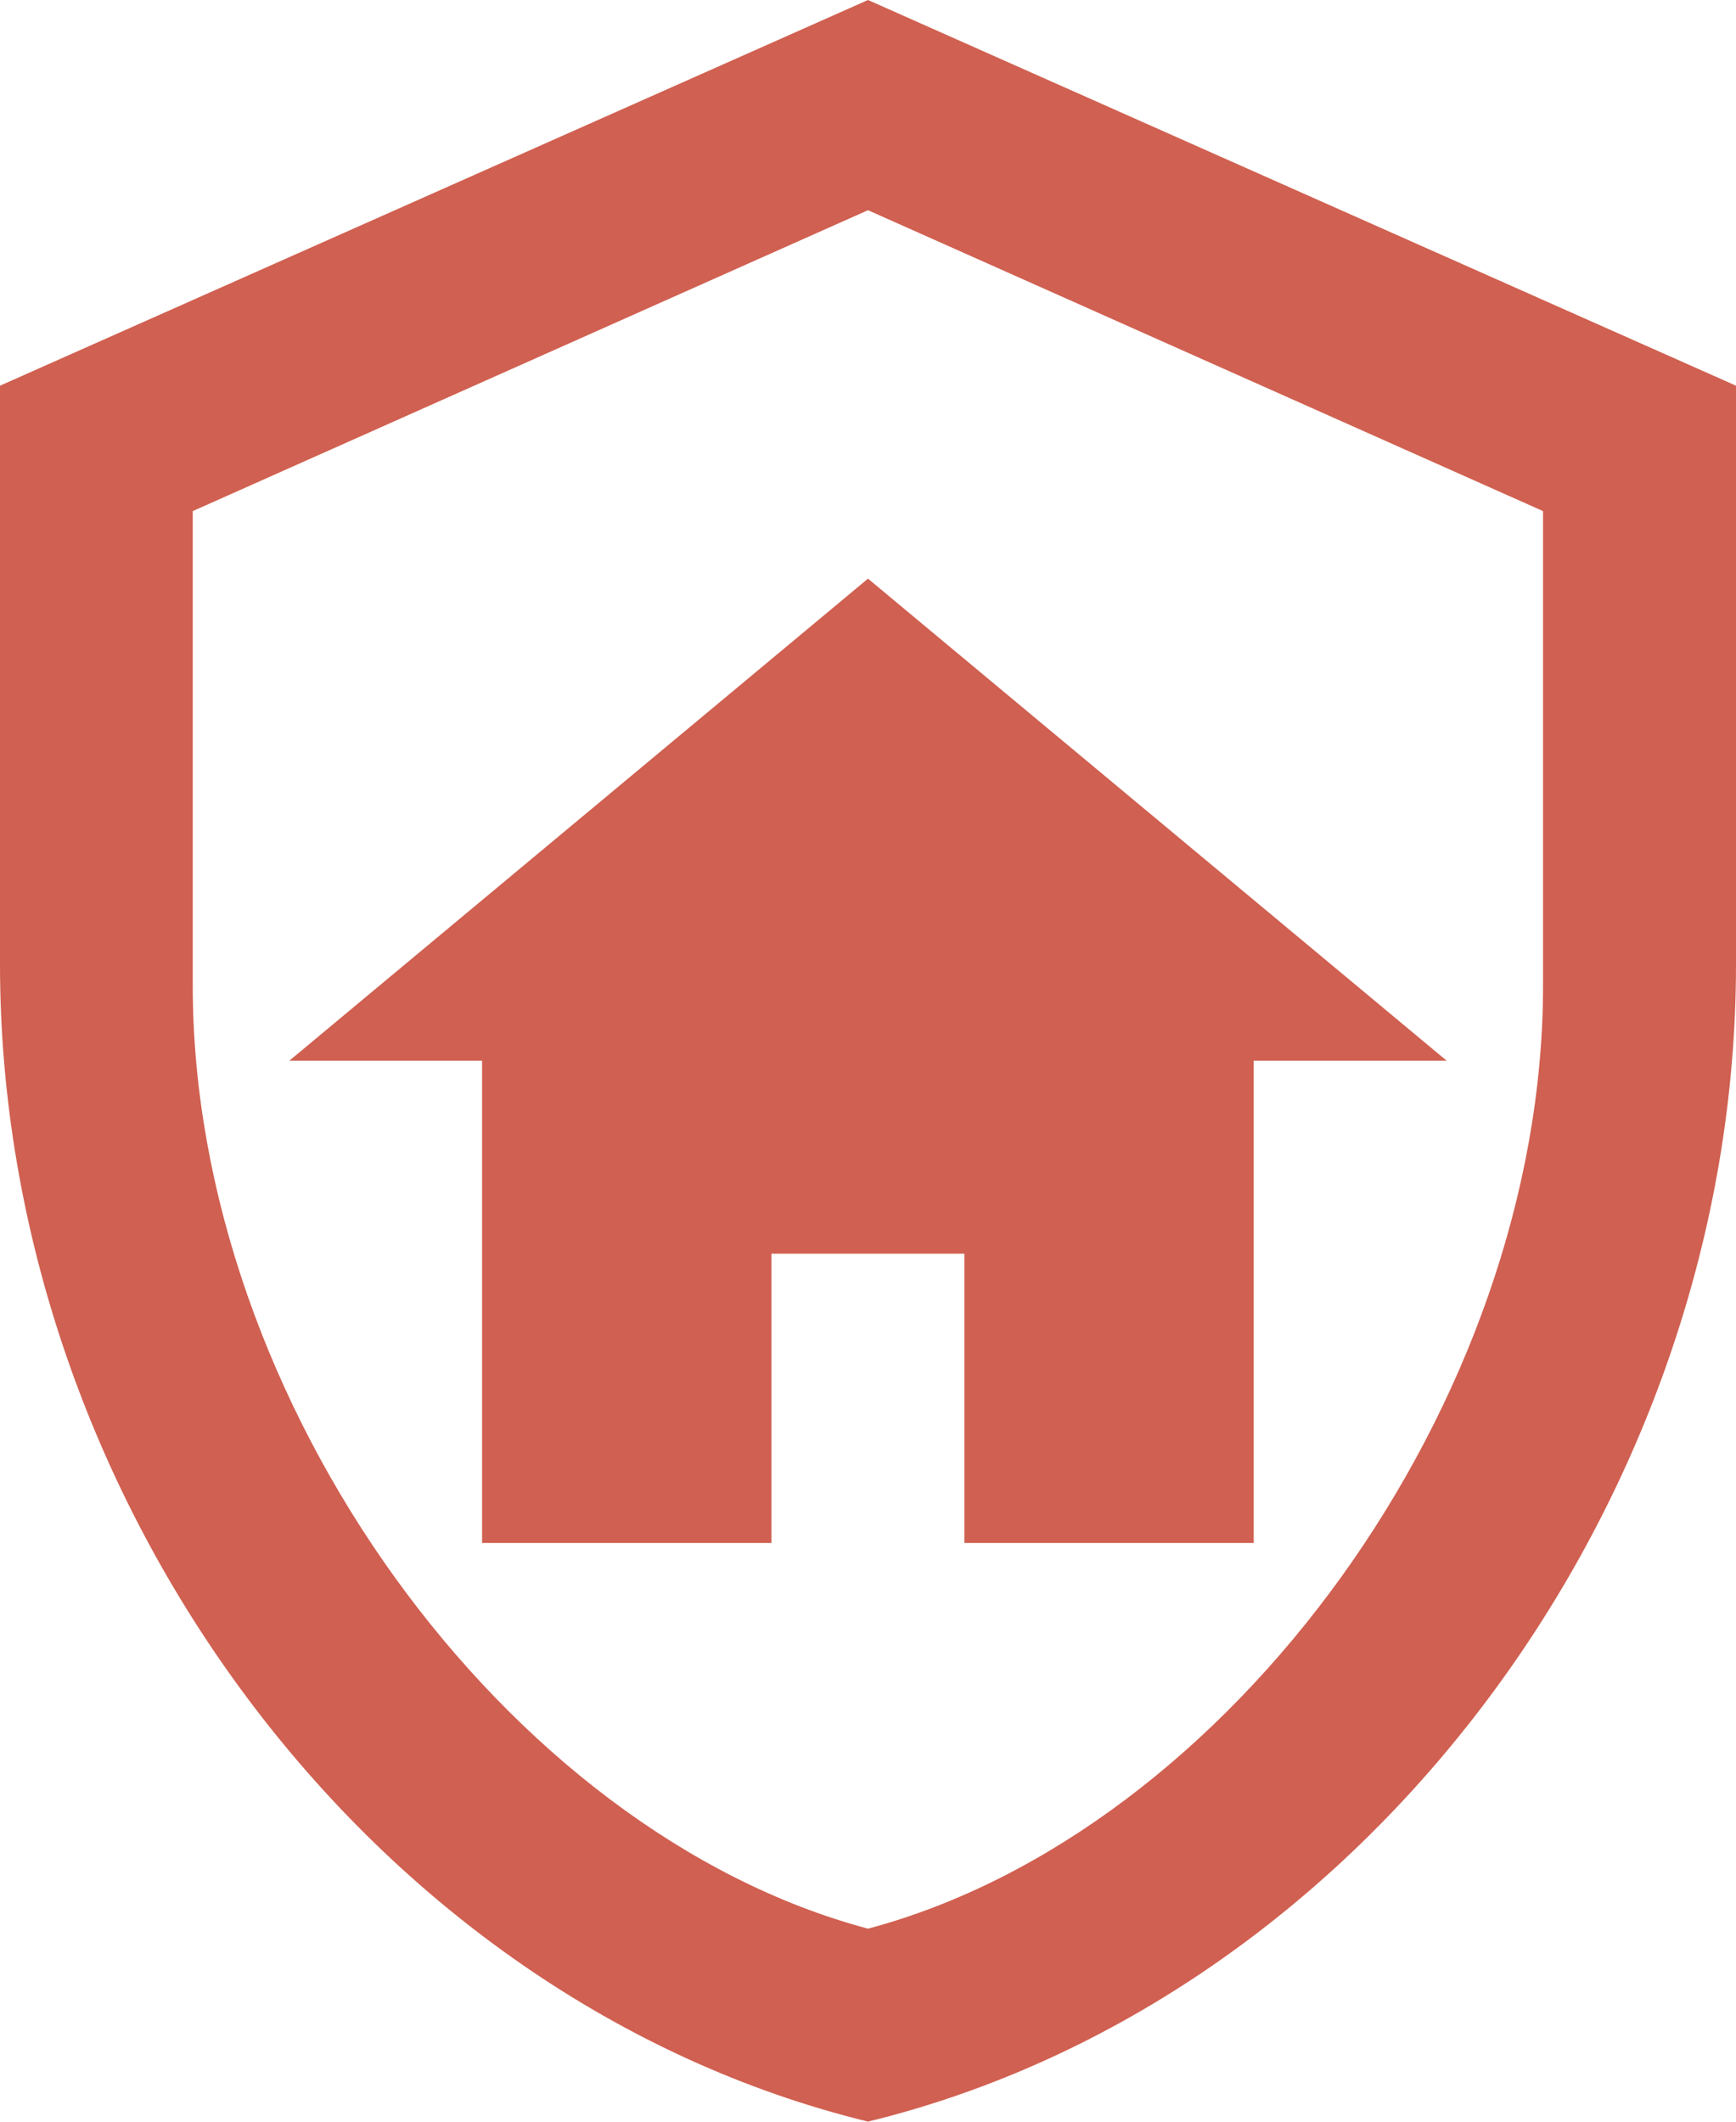 <svg width="82.5" height="100.833" viewBox="0 0 82.5 100.833" fill="none" xmlns="http://www.w3.org/2000/svg" xmlns:xlink="http://www.w3.org/1999/xlink">
	<desc>
			Created with Pixso.
	</desc>
	<defs/>
	<path id="Vector" d="M82.5 45.83C82.5 71.27 64.9 95.05 41.25 100.83C17.6 95.05 0 71.27 0 45.83L0 18.33L41.25 0L82.5 18.33L82.5 45.83ZM41.25 91.66C58.43 87.08 73.33 66.64 73.33 46.84L73.33 24.29L41.25 9.99L9.16 24.29L9.16 46.84C9.16 66.64 24.06 87.08 41.25 91.66ZM36.66 59.58L45.83 59.58L45.83 73.33L59.58 73.33L59.58 50.41L68.75 50.41L41.25 27.5L13.75 50.41L22.91 50.41L22.91 73.33L36.66 73.33L36.66 59.58Z" fill="#D06051" fill-opacity="1" fill-rule="nonzero"/>
</svg>
